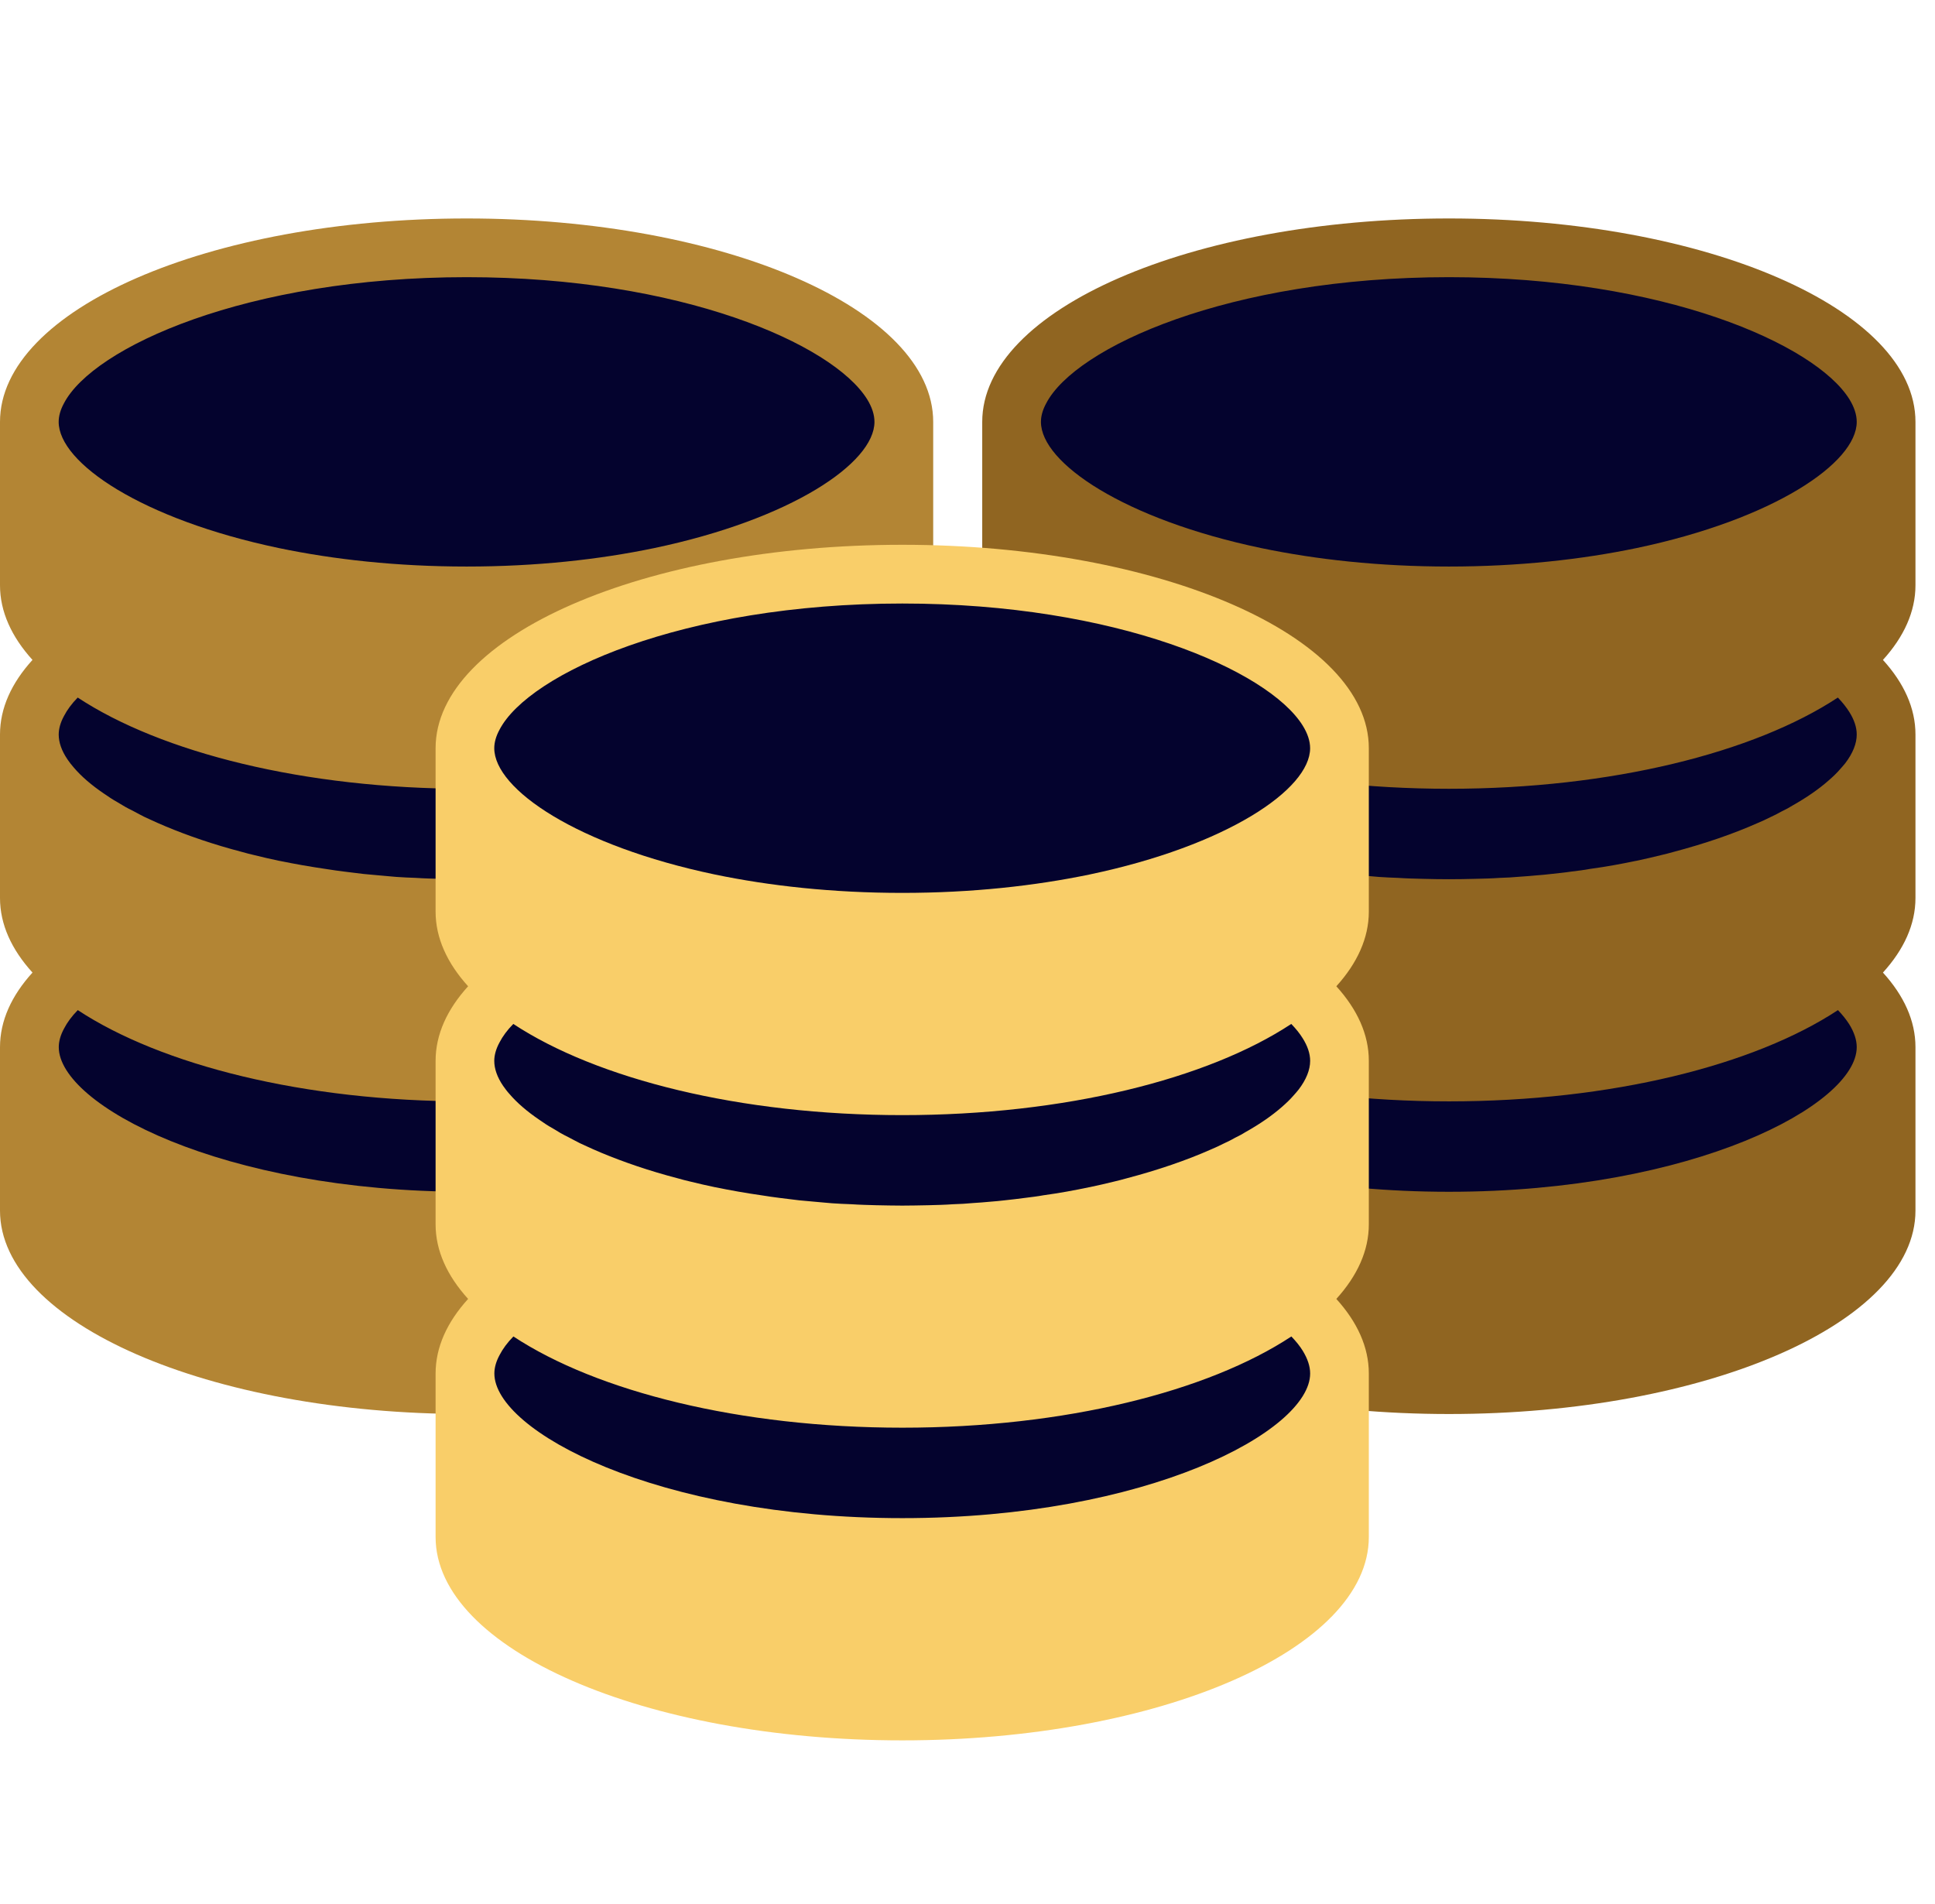 <svg width="62" height="61" viewBox="0 0 62 61" fill="none" xmlns="http://www.w3.org/2000/svg">
<path d="M28.927 23.644C28.927 21.633 26.213 19.877 22.166 18.909C26.213 17.939 28.927 16.185 28.927 14.174C28.927 11.116 22.679 8.64 14.97 8.64C7.261 8.64 1.013 11.117 1.013 14.174C1.013 16.186 3.727 17.94 7.773 18.909C3.727 19.878 1.013 21.634 1.013 23.644C1.013 25.701 3.848 27.492 8.046 28.446C3.836 29.399 0.993 31.192 0.993 33.252C0.993 36.309 7.241 38.786 14.95 38.786C22.659 38.786 28.908 36.308 28.908 33.252C28.908 31.195 26.073 29.405 21.874 28.451C26.083 27.496 28.927 25.705 28.927 23.644Z" fill="#04032E"/>
<path d="M29.901 13.518C29.901 9.916 23.208 7 14.954 7C6.692 7 0 9.917 0 13.518C0 13.518 0 17.024 0 18.755C0 19.595 0.369 20.404 1.041 21.145C0.369 21.885 0 22.688 0 23.535C0 23.535 0 27.042 0 28.773C0 29.62 0.369 30.422 1.041 31.163C0.369 31.903 0 32.707 0 33.553C0 33.553 0 37.06 0 38.79C0 42.385 6.692 45.308 14.954 45.308C23.208 45.308 29.901 42.384 29.901 38.79C29.901 37.298 29.901 33.553 29.901 33.553C29.901 32.707 29.532 31.904 28.86 31.163C29.532 30.423 29.901 29.62 29.901 28.773C29.901 27.281 29.901 23.535 29.901 23.535C29.901 22.688 29.532 21.886 28.86 21.145C29.532 20.405 29.901 19.595 29.901 18.755C29.901 17.262 29.901 13.518 29.901 13.518ZM14.954 8.881C21.822 8.881 26.678 11.021 27.782 12.789C27.938 13.04 28.019 13.285 28.019 13.518C28.019 14.835 25.353 16.641 20.956 17.563C19.206 17.927 17.186 18.153 14.953 18.153C12.714 18.153 10.693 17.927 8.943 17.563C4.546 16.641 1.88 14.835 1.88 13.518C1.88 13.329 1.937 13.128 2.05 12.921C2.985 11.127 7.903 8.881 14.954 8.881ZM28.02 33.552C28.02 35.397 22.808 38.187 14.955 38.187C7.095 38.187 1.883 35.397 1.883 33.552C1.883 33.364 1.94 33.164 2.053 32.956C2.153 32.762 2.297 32.566 2.492 32.366C5.171 34.129 9.749 35.29 14.956 35.29C20.162 35.29 24.748 34.129 27.419 32.366C27.57 32.523 27.69 32.674 27.784 32.824C27.939 33.076 28.02 33.32 28.02 33.552ZM28.02 23.535C28.02 23.824 27.895 24.137 27.65 24.458C27.6 24.52 27.545 24.583 27.488 24.646C27.38 24.771 27.255 24.891 27.112 25.015C26.804 25.286 26.416 25.555 25.957 25.814C25.857 25.876 25.757 25.932 25.65 25.982C25.637 25.988 25.625 25.995 25.612 26.001C25.493 26.071 25.374 26.127 25.242 26.189C25.117 26.252 24.985 26.315 24.847 26.371C24.069 26.717 23.159 27.031 22.136 27.301C22.011 27.338 21.879 27.369 21.747 27.401C21.49 27.464 21.226 27.527 20.95 27.584H20.945C20.474 27.683 19.991 27.772 19.482 27.84C19.282 27.878 19.075 27.903 18.867 27.928C18.661 27.96 18.448 27.979 18.228 28.004C18.077 28.023 17.927 28.035 17.77 28.048C17.587 28.066 17.407 28.079 17.218 28.092C17.011 28.111 16.797 28.123 16.584 28.129C16.321 28.148 16.051 28.153 15.781 28.16C15.506 28.167 15.229 28.172 14.953 28.172C14.67 28.172 14.4 28.167 14.125 28.16C13.855 28.153 13.585 28.147 13.322 28.129C13.108 28.123 12.901 28.111 12.7 28.098C12.507 28.079 12.318 28.067 12.137 28.048C11.973 28.035 11.811 28.017 11.654 28.004C11.44 27.979 11.233 27.953 11.033 27.928C10.839 27.904 10.657 27.878 10.469 27.848C9.943 27.772 9.441 27.683 8.957 27.584H8.951C8.675 27.527 8.411 27.464 8.154 27.401C8.022 27.37 7.89 27.338 7.765 27.301C6.849 27.062 6.027 26.78 5.306 26.478C5.123 26.404 4.949 26.322 4.784 26.247C4.672 26.197 4.565 26.147 4.465 26.091C4.39 26.053 4.321 26.015 4.252 25.977C4.082 25.896 3.919 25.802 3.768 25.707C3.612 25.62 3.468 25.525 3.336 25.432C2.929 25.157 2.602 24.874 2.363 24.592C2.288 24.509 2.224 24.422 2.163 24.334C1.975 24.058 1.881 23.788 1.881 23.537C1.881 23.349 1.938 23.148 2.051 22.941C2.151 22.747 2.295 22.551 2.49 22.351C5.169 24.114 9.747 25.274 14.954 25.274C20.16 25.274 24.746 24.114 27.417 22.351C27.568 22.508 27.688 22.659 27.782 22.809C27.939 23.058 28.02 23.302 28.02 23.535Z" fill="#B38534"/>
<path d="M60.398 23.644C60.398 21.633 57.684 19.877 53.638 18.909C57.684 17.939 60.398 16.185 60.398 14.174C60.398 11.116 54.151 8.64 46.442 8.64C38.733 8.64 32.484 11.117 32.484 14.174C32.484 16.186 35.198 17.94 39.245 18.909C35.198 19.878 32.484 21.634 32.484 23.644C32.484 25.701 35.319 27.492 39.518 28.446C35.308 29.399 32.464 31.192 32.464 33.252C32.464 36.309 38.714 38.786 46.423 38.786C54.132 38.786 60.379 36.308 60.379 33.252C60.379 31.195 57.545 29.405 53.346 28.451C57.556 27.496 60.398 25.705 60.398 23.644Z" fill="#04032E"/>
<path d="M61.374 13.518C61.374 9.916 54.682 7 46.427 7C38.165 7 31.472 9.917 31.472 13.518C31.472 13.518 31.472 17.024 31.472 18.755C31.472 19.595 31.842 20.404 32.514 21.145C31.842 21.885 31.472 22.688 31.472 23.535C31.472 23.535 31.472 27.042 31.472 28.773C31.472 29.62 31.842 30.422 32.514 31.163C31.842 31.903 31.472 32.707 31.472 33.553C31.472 33.553 31.472 37.06 31.472 38.79C31.472 42.385 38.165 45.308 46.427 45.308C54.682 45.308 61.374 42.384 61.374 38.79C61.374 37.298 61.374 33.553 61.374 33.553C61.374 32.707 61.005 31.904 60.332 31.163C61.005 30.423 61.374 29.62 61.374 28.773C61.374 27.281 61.374 23.535 61.374 23.535C61.374 22.688 61.005 21.886 60.332 21.145C61.005 20.405 61.374 19.595 61.374 18.755C61.374 17.262 61.374 13.518 61.374 13.518ZM46.427 8.881C53.295 8.881 58.15 11.021 59.255 12.789C59.41 13.04 59.492 13.285 59.492 13.518C59.492 14.835 56.827 16.641 52.429 17.563C50.679 17.927 48.659 18.153 46.426 18.153C44.186 18.153 42.166 17.927 40.416 17.563C36.02 16.641 33.353 14.835 33.353 13.518C33.353 13.329 33.41 13.128 33.523 12.921C34.458 11.127 39.376 8.881 46.427 8.881ZM59.492 33.552C59.492 35.397 54.279 38.187 46.427 38.187C38.567 38.187 33.354 35.397 33.354 33.552C33.354 33.364 33.411 33.164 33.524 32.956C33.625 32.762 33.768 32.566 33.963 32.366C36.641 34.129 41.22 35.29 46.427 35.29C51.634 35.29 56.218 34.129 58.89 32.366C59.041 32.523 59.16 32.674 59.255 32.824C59.41 33.076 59.492 33.32 59.492 33.552ZM59.492 23.535C59.492 23.824 59.368 24.137 59.122 24.458C59.072 24.52 59.016 24.583 58.96 24.646C58.853 24.771 58.728 24.891 58.583 25.015C58.276 25.286 57.887 25.555 57.429 25.814C57.329 25.876 57.228 25.932 57.122 25.982C57.109 25.988 57.097 25.995 57.084 26.001C56.964 26.071 56.846 26.127 56.714 26.189C56.588 26.252 56.456 26.315 56.319 26.371C55.541 26.717 54.631 27.031 53.608 27.301C53.483 27.338 53.351 27.369 53.219 27.401C52.961 27.464 52.698 27.527 52.423 27.584H52.416C51.945 27.683 51.462 27.772 50.955 27.84C50.754 27.878 50.547 27.903 50.34 27.928C50.133 27.96 49.919 27.979 49.7 28.004C49.55 28.023 49.399 28.035 49.241 28.048C49.059 28.066 48.878 28.079 48.69 28.092C48.483 28.111 48.269 28.123 48.056 28.129C47.792 28.148 47.523 28.153 47.253 28.16C46.978 28.167 46.7 28.172 46.425 28.172C46.143 28.172 45.872 28.167 45.597 28.16C45.326 28.153 45.058 28.147 44.794 28.129C44.58 28.123 44.373 28.111 44.172 28.098C43.979 28.079 43.79 28.067 43.608 28.048C43.444 28.035 43.282 28.017 43.125 28.004C42.912 27.979 42.704 27.953 42.504 27.928C42.31 27.904 42.128 27.878 41.94 27.848C41.414 27.772 40.911 27.683 40.428 27.584H40.421C40.146 27.527 39.882 27.464 39.625 27.401C39.493 27.37 39.361 27.338 39.235 27.301C38.32 27.062 37.498 26.78 36.776 26.478C36.595 26.404 36.42 26.322 36.256 26.247C36.144 26.197 36.037 26.147 35.937 26.091C35.862 26.053 35.792 26.015 35.723 25.977C35.553 25.896 35.391 25.802 35.24 25.707C35.082 25.62 34.939 25.525 34.807 25.432C34.4 25.157 34.073 24.874 33.834 24.592C33.76 24.509 33.696 24.422 33.633 24.334C33.445 24.058 33.351 23.788 33.351 23.537C33.351 23.349 33.408 23.148 33.521 22.941C33.622 22.747 33.765 22.551 33.96 22.351C36.638 24.114 41.217 25.274 46.424 25.274C51.631 25.274 56.215 24.114 58.887 22.351C59.038 22.508 59.157 22.659 59.252 22.809C59.41 23.058 59.492 23.302 59.492 23.535Z" fill="#906521"/>
<path d="M42.885 34.101C42.885 32.09 40.17 30.334 36.124 29.366C40.17 28.396 42.885 26.641 42.885 24.631C42.885 21.573 36.636 19.097 28.927 19.097C21.219 19.097 14.97 21.574 14.97 24.631C14.97 26.642 17.684 28.397 21.731 29.366C17.684 30.335 14.97 32.091 14.97 34.101C14.97 36.158 17.805 37.949 22.004 38.903C17.794 39.856 14.95 41.649 14.95 43.71C14.95 46.766 21.199 49.244 28.908 49.244C36.617 49.244 42.865 46.766 42.865 43.71C42.865 41.652 40.031 39.862 35.832 38.908C40.041 37.954 42.885 36.161 42.885 34.101Z" fill="#04032E"/>
<path d="M43.859 23.974C43.859 20.373 37.167 17.456 28.912 17.456C20.65 17.456 13.957 20.373 13.957 23.974C13.957 23.974 13.957 27.481 13.957 29.212C13.957 30.052 14.327 30.861 14.999 31.602C14.327 32.342 13.957 33.145 13.957 33.992C13.957 33.992 13.957 37.499 13.957 39.23C13.957 40.077 14.327 40.878 14.999 41.62C14.327 42.36 13.957 43.164 13.957 44.01C13.957 44.01 13.957 47.516 13.957 49.248C13.957 52.842 20.65 55.765 28.912 55.765C37.167 55.765 43.859 52.842 43.859 49.248C43.859 47.755 43.859 44.01 43.859 44.01C43.859 43.164 43.489 42.361 42.818 41.62C43.489 40.879 43.859 40.077 43.859 39.23C43.859 37.737 43.859 33.992 43.859 33.992C43.859 33.145 43.489 32.343 42.818 31.602C43.489 30.862 43.859 30.052 43.859 29.212C43.859 27.719 43.859 23.974 43.859 23.974ZM28.912 19.338C35.78 19.338 40.635 21.477 41.739 23.246C41.895 23.497 41.978 23.742 41.978 23.974C41.978 25.291 39.312 27.097 34.914 28.02C33.164 28.384 31.144 28.61 28.911 28.61C26.671 28.61 24.65 28.384 22.901 28.02C18.503 27.097 15.837 25.291 15.837 23.974C15.837 23.785 15.894 23.585 16.007 23.378C16.943 21.584 21.861 19.338 28.912 19.338ZM41.979 44.009C41.979 45.854 36.765 48.644 28.913 48.644C21.053 48.644 15.84 45.854 15.84 44.009C15.84 43.821 15.897 43.62 16.01 43.413C16.111 43.219 16.254 43.023 16.45 42.823C19.128 44.586 23.707 45.746 28.914 45.746C34.121 45.746 38.705 44.586 41.377 42.823C41.528 42.98 41.648 43.13 41.741 43.28C41.896 43.533 41.979 43.777 41.979 44.009ZM41.979 33.992C41.979 34.28 41.853 34.595 41.608 34.914C41.558 34.978 41.502 35.04 41.446 35.103C41.338 35.228 41.213 35.348 41.069 35.473C40.761 35.743 40.373 36.013 39.915 36.27C39.815 36.333 39.714 36.389 39.608 36.439C39.595 36.446 39.583 36.452 39.57 36.458C39.451 36.528 39.332 36.584 39.2 36.646C39.074 36.709 38.942 36.772 38.805 36.829C38.027 37.174 37.117 37.488 36.095 37.757C35.968 37.794 35.837 37.826 35.705 37.858C35.447 37.921 35.183 37.983 34.909 38.04H34.902C34.431 38.14 33.949 38.228 33.441 38.298C33.24 38.335 33.033 38.359 32.826 38.385C32.619 38.416 32.406 38.435 32.186 38.461C32.036 38.48 31.885 38.492 31.728 38.505C31.545 38.523 31.364 38.536 31.175 38.548C30.968 38.568 30.755 38.58 30.542 38.586C30.278 38.605 30.008 38.611 29.739 38.618C29.463 38.623 29.186 38.63 28.911 38.63C28.629 38.63 28.358 38.623 28.083 38.618C27.812 38.61 27.543 38.604 27.28 38.586C27.066 38.58 26.859 38.568 26.659 38.555C26.465 38.536 26.276 38.524 26.095 38.505C25.931 38.492 25.769 38.473 25.611 38.461C25.399 38.435 25.192 38.41 24.991 38.385C24.797 38.36 24.614 38.335 24.426 38.304C23.899 38.229 23.397 38.14 22.914 38.04H22.908C22.632 37.983 22.368 37.921 22.111 37.858C21.979 37.827 21.847 37.794 21.721 37.757C20.806 37.519 19.985 37.236 19.262 36.935C19.081 36.861 18.906 36.779 18.741 36.704C18.629 36.654 18.521 36.604 18.422 36.548C18.347 36.51 18.277 36.473 18.208 36.435C18.038 36.353 17.876 36.259 17.726 36.164C17.568 36.077 17.425 35.982 17.293 35.889C16.885 35.613 16.559 35.33 16.32 35.049C16.245 34.967 16.182 34.879 16.119 34.791C15.931 34.515 15.837 34.244 15.837 33.994C15.837 33.806 15.894 33.605 16.007 33.398C16.108 33.204 16.251 33.008 16.447 32.809C19.125 34.572 23.704 35.731 28.911 35.731C34.118 35.731 38.702 34.572 41.374 32.809C41.525 32.964 41.645 33.116 41.738 33.265C41.896 33.515 41.979 33.759 41.979 33.992Z" fill="#F9CE69"/>
</svg>
